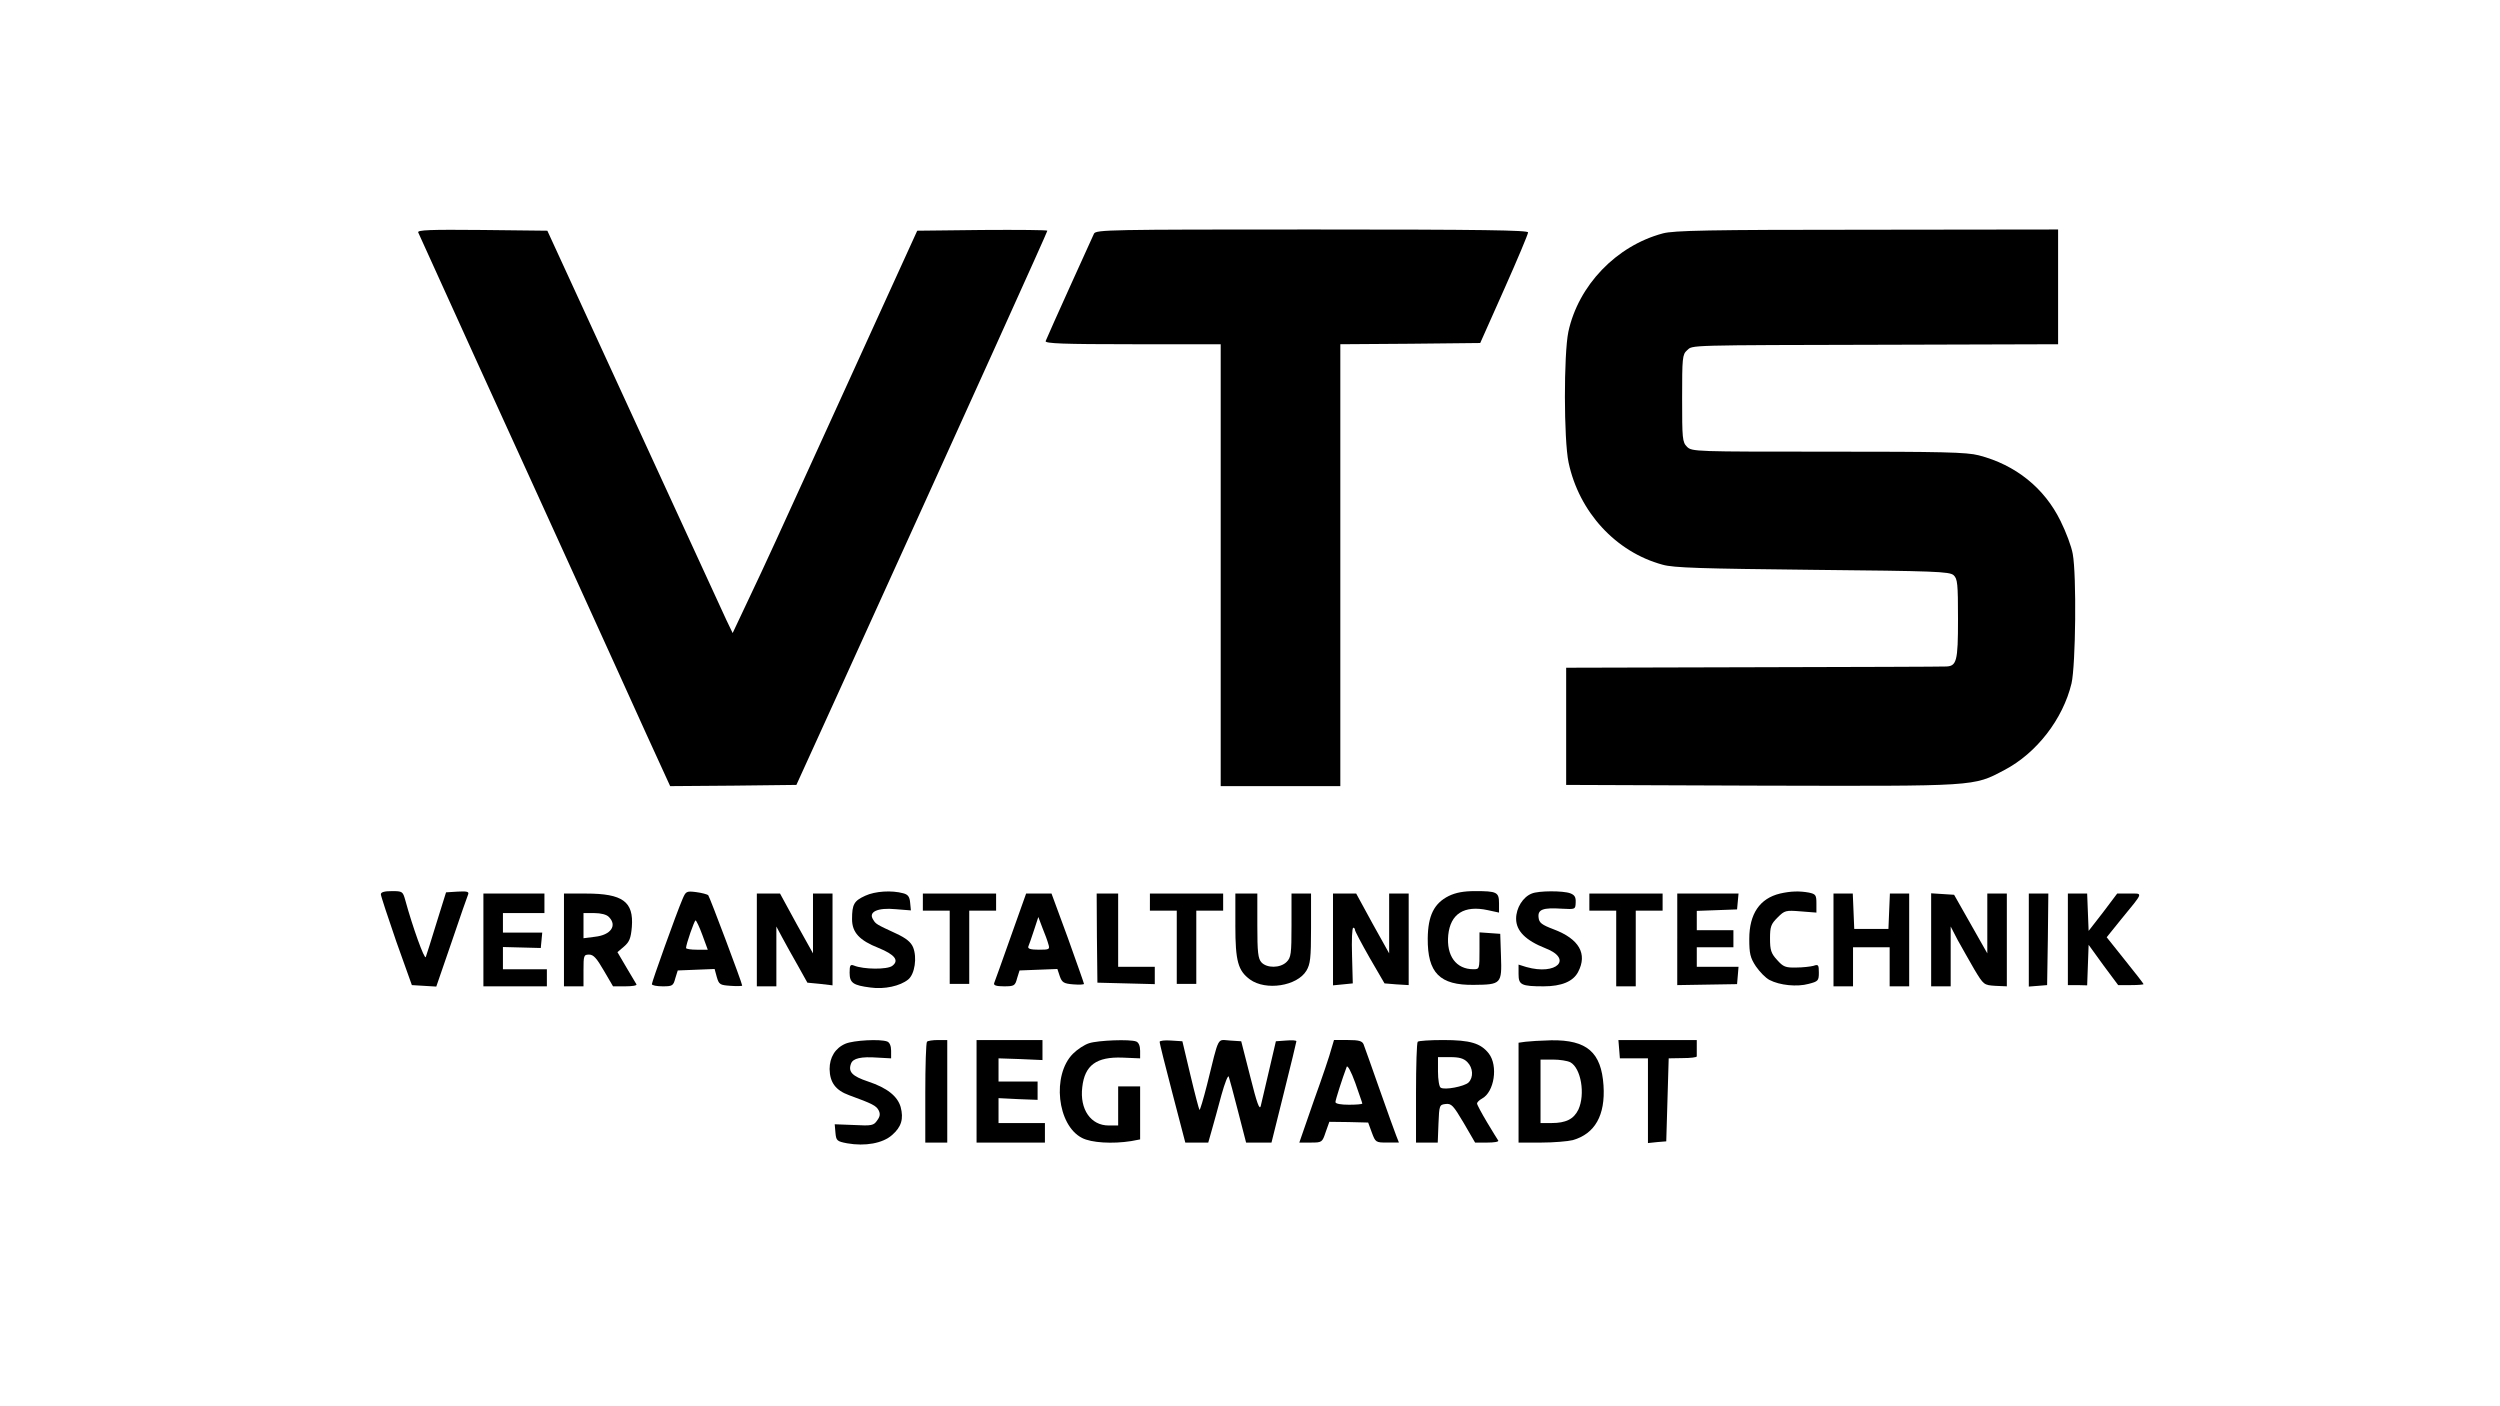 <?xml version="1.0" standalone="no"?>
<!DOCTYPE svg PUBLIC "-//W3C//DTD SVG 20010904//EN"
 "http://www.w3.org/TR/2001/REC-SVG-20010904/DTD/svg10.dtd">
<svg version="1.0" xmlns="http://www.w3.org/2000/svg"
 width="1024pt" height="576pt" viewBox="0 0 1024 576"
 preserveAspectRatio="xMidYMid meet">

<g transform="translate(0,576) scale(0.1,-0.1)"
fill="#000000" stroke="none">
<path d="M1713 4808 c3 -7 112 -247 242 -533 131 -286 318 -698 417 -915 99
-217 223 -491 276 -608 l97 -212 259 2 258 3 173 380 c556 1223 855 1885 855
1890 0 3 -120 4 -266 3 l-267 -3 -139 -305 c-76 -168 -213 -467 -303 -665 -90
-198 -197 -432 -239 -519 l-75 -159 -26 54 c-14 30 -184 401 -379 824 l-354
770 -267 3 c-213 2 -266 0 -262 -10z"/>
<path d="M4481 4803 c-8 -17 -187 -412 -198 -440 -4 -10 71 -13 356 -13 l361
0 0 -905 0 -905 245 0 245 0 0 905 0 905 287 2 286 3 98 220 c54 121 98 226
98 233 1 9 -182 12 -884 12 -832 0 -885 -1 -894 -17z"/>
<path d="M6811 4804 c-191 -51 -346 -213 -387 -403 -19 -92 -19 -442 1 -536
43 -202 193 -366 385 -418 45 -13 160 -16 614 -21 503 -5 561 -7 578 -22 16
-15 18 -34 18 -180 0 -175 -5 -194 -53 -194 -12 -1 -366 -2 -787 -3 l-765 -2
0 -240 0 -240 798 -3 c887 -2 869 -4 997 64 132 69 240 209 275 355 17 75 21
443 5 530 -5 30 -28 91 -50 135 -66 135 -184 230 -335 269 -50 13 -149 15
-617 15 -545 0 -558 0 -578 20 -19 19 -20 33 -20 198 0 166 1 180 20 197 25
22 -17 21 843 23 l677 2 0 235 0 235 -782 -1 c-650 0 -792 -3 -837 -15z"/>
<path d="M1560 2097 c0 -7 29 -94 63 -193 l64 -179 50 -3 50 -3 63 183 c34
101 65 189 68 196 3 10 -7 12 -43 10 l-48 -3 -39 -125 c-21 -69 -41 -132 -44
-140 -5 -13 -54 123 -84 233 -10 36 -12 37 -55 37 -30 0 -45 -4 -45 -13z"/>
<path d="M2795 2076 c-25 -58 -125 -338 -125 -347 0 -5 20 -9 44 -9 40 0 44 2
52 33 l10 32 75 3 76 3 9 -33 c9 -31 13 -33 57 -36 26 -2 47 -1 47 1 0 10
-133 363 -139 370 -4 4 -27 10 -50 13 -40 5 -42 3 -56 -30z m82 -146 l22 -60
-45 0 c-24 0 -44 3 -44 7 0 15 34 113 39 113 3 0 16 -27 28 -60z"/>
<path d="M3544 2091 c-46 -21 -54 -35 -54 -96 0 -54 30 -87 109 -118 66 -27
85 -51 56 -73 -20 -16 -118 -15 -157 1 -15 6 -18 1 -18 -29 0 -42 14 -52 86
-61 56 -8 121 6 154 33 27 22 37 90 20 132 -9 21 -28 37 -69 56 -82 38 -84 39
-95 58 -20 31 19 49 92 42 l63 -5 -3 31 c-2 25 -9 34 -28 39 -47 13 -115 9
-156 -10z"/>
<path d="M5934 2090 c-60 -30 -85 -80 -86 -174 -1 -141 49 -192 189 -190 112
1 115 4 111 118 l-3 91 -42 3 -43 3 0 -75 c0 -75 0 -76 -25 -76 -71 0 -111 55
-103 140 9 87 65 123 162 102 l46 -10 0 38 c0 46 -9 50 -98 50 -47 0 -79 -6
-108 -20z"/>
<path d="M6274 2100 c-36 -14 -64 -59 -64 -103 0 -50 39 -89 120 -121 114 -44
46 -112 -78 -77 l-32 10 0 -39 c0 -44 11 -50 103 -50 73 0 121 20 141 59 39
74 4 135 -99 174 -50 19 -61 27 -63 49 -4 33 18 41 95 36 56 -3 56 -3 57 26 1
21 -4 30 -22 37 -29 11 -130 11 -158 -1z"/>
<path d="M7291 2100 c-83 -20 -126 -83 -126 -186 0 -60 4 -77 27 -112 16 -23
40 -48 56 -56 42 -22 113 -29 160 -16 39 10 42 13 42 46 0 32 -2 35 -22 28
-11 -3 -44 -7 -71 -7 -44 -1 -53 3 -78 31 -25 27 -29 41 -29 88 0 49 4 59 31
86 29 29 33 30 95 25 l64 -5 0 38 c0 34 -3 38 -31 44 -39 7 -74 6 -118 -4z"/>
<path d="M1980 1910 l0 -190 130 0 130 0 0 35 0 35 -90 0 -90 0 0 46 0 45 78
-2 77 -2 3 31 3 32 -80 0 -81 0 0 40 0 40 85 0 85 0 0 40 0 40 -125 0 -125 0
0 -190z"/>
<path d="M2310 1910 l0 -190 40 0 40 0 0 65 c0 61 1 65 23 65 18 0 31 -15 60
-65 l38 -65 50 0 c28 0 48 3 46 8 -2 4 -21 35 -41 69 l-37 63 27 23 c22 19 28
34 32 80 8 104 -37 137 -188 137 l-90 0 0 -190z m184 94 c35 -35 8 -74 -57
-81 l-47 -6 0 52 0 51 44 0 c27 0 51 -6 60 -16z"/>
<path d="M3100 1910 l0 -190 40 0 40 0 0 122 0 123 24 -45 c13 -25 42 -76 64
-115 l39 -70 52 -5 51 -6 0 188 0 188 -40 0 -40 0 0 -122 0 -123 -68 122 -67
123 -47 0 -48 0 0 -190z"/>
<path d="M3780 2065 l0 -35 55 0 55 0 0 -150 0 -150 40 0 40 0 0 150 0 150 55
0 55 0 0 35 0 35 -150 0 -150 0 0 -35z"/>
<path d="M4140 1923 c-35 -98 -65 -184 -68 -190 -3 -9 9 -13 40 -13 42 0 46 2
54 33 l10 32 77 3 78 3 10 -30 c9 -25 16 -30 55 -33 24 -2 44 -1 44 2 0 3 -30
87 -66 188 l-67 182 -52 0 -52 0 -63 -177z m154 -30 c7 -22 4 -23 -39 -23 -34
0 -46 4 -43 13 3 6 13 36 23 66 l18 55 17 -45 c10 -24 21 -54 24 -66z"/>
<path d="M4493 1918 l2 -183 118 -3 117 -3 0 36 0 35 -75 0 -75 0 0 150 0 150
-44 0 -44 0 1 -182z"/>
<path d="M4710 2065 l0 -35 55 0 55 0 0 -150 0 -150 40 0 40 0 0 150 0 150 55
0 55 0 0 35 0 35 -150 0 -150 0 0 -35z"/>
<path d="M5060 1968 c0 -145 11 -184 60 -220 65 -47 193 -27 231 36 16 27 19
51 19 174 l0 142 -40 0 -40 0 0 -130 c0 -117 -2 -132 -20 -150 -26 -26 -81
-26 -103 -2 -14 15 -17 42 -17 150 l0 132 -45 0 -45 0 0 -132z"/>
<path d="M5460 1912 l0 -188 41 4 40 4 -3 114 c-2 63 0 114 5 114 4 0 7 -4 7
-9 0 -5 27 -56 60 -114 l61 -105 49 -4 50 -3 0 188 0 187 -40 0 -40 0 0 -122
0 -123 -68 122 -67 123 -47 0 -48 0 0 -188z"/>
<path d="M6510 2065 l0 -35 55 0 55 0 0 -155 0 -155 40 0 40 0 0 155 0 155 55
0 55 0 0 35 0 35 -150 0 -150 0 0 -35z"/>
<path d="M6870 1913 l0 -188 122 2 123 2 3 35 3 36 -85 0 -86 0 0 40 0 40 75
0 75 0 0 35 0 35 -75 0 -75 0 0 40 0 39 83 3 82 3 3 33 3 32 -125 0 -126 0 0
-187z"/>
<path d="M7510 1910 l0 -190 40 0 40 0 0 80 0 80 75 0 75 0 0 -80 0 -80 40 0
40 0 0 190 0 190 -40 0 -39 0 -3 -72 -3 -73 -70 0 -70 0 -3 73 -3 72 -39 0
-40 0 0 -190z"/>
<path d="M7910 1911 l0 -191 40 0 40 0 0 123 0 122 29 -56 c17 -30 47 -84 68
-120 38 -63 39 -64 86 -67 l47 -2 0 190 0 190 -40 0 -40 0 0 -122 0 -123 -68
120 -68 120 -47 3 -47 3 0 -190z"/>
<path d="M8310 1909 l0 -190 38 3 37 3 3 188 2 187 -40 0 -40 0 0 -191z"/>
<path d="M8470 1913 l0 -188 40 0 39 -1 3 83 3 83 60 -83 61 -82 52 0 c29 0
52 2 52 4 0 2 -34 46 -76 98 l-75 94 58 72 c95 116 92 107 35 107 l-50 0 -58
-77 -59 -76 -3 76 -3 77 -39 0 -40 0 0 -187z"/>
<path d="M3463 1485 c-42 -18 -65 -56 -65 -104 1 -55 25 -87 80 -107 96 -35
111 -43 121 -62 7 -14 6 -25 -6 -41 -14 -21 -22 -23 -95 -19 l-79 3 3 -35 c3
-32 6 -35 48 -43 74 -13 146 0 184 34 38 33 48 66 35 115 -13 44 -55 78 -133
104 -66 22 -83 40 -70 74 8 21 40 29 109 24 l55 -3 0 31 c0 20 -6 34 -16 38
-29 11 -138 5 -171 -9z"/>
<path d="M3797 1493 c-4 -3 -7 -98 -7 -210 l0 -203 45 0 45 0 0 210 0 210 -38
0 c-21 0 -42 -3 -45 -7z"/>
<path d="M4000 1290 l0 -210 140 0 140 0 0 40 0 40 -95 0 -95 0 0 51 0 51 80
-4 80 -3 0 38 0 37 -80 0 -80 0 0 48 0 47 90 -3 90 -4 0 41 0 41 -135 0 -135
0 0 -210z"/>
<path d="M4461 1487 c-19 -6 -48 -25 -66 -43 -87 -87 -65 -293 37 -345 38 -20
125 -25 201 -13 l37 7 0 108 0 109 -45 0 -45 0 0 -80 0 -80 -39 0 c-73 0 -119
66 -108 157 10 90 58 125 165 121 l72 -3 0 31 c0 20 -6 34 -16 38 -25 10 -156
5 -193 -7z"/>
<path d="M4750 1493 c-1 -4 23 -99 52 -210 l53 -203 47 0 47 0 15 53 c8 28 26
93 39 142 14 50 27 83 30 75 3 -8 20 -72 38 -142 l33 -128 52 0 52 0 51 205
c28 112 51 207 51 210 0 4 -19 5 -42 3 l-42 -3 -28 -120 c-15 -66 -31 -131
-34 -145 -5 -19 -16 12 -43 120 l-37 145 -46 3 c-54 3 -43 25 -94 -181 -15
-59 -29 -106 -31 -103 -2 2 -19 66 -37 142 l-33 139 -47 3 c-25 2 -46 -1 -46
-5z"/>
<path d="M5453 1463 c-5 -21 -37 -116 -71 -210 l-60 -173 47 0 c46 0 47 1 61
43 l15 42 80 -1 79 -2 15 -41 c15 -40 16 -41 63 -41 l48 0 -11 28 c-6 15 -37
101 -69 192 -32 91 -61 173 -65 183 -6 13 -19 17 -64 17 l-57 0 -11 -37z m127
-223 c0 -3 -25 -5 -55 -5 -33 0 -55 4 -55 11 0 9 29 99 46 144 3 9 18 -18 35
-65 15 -44 29 -82 29 -85z"/>
<path d="M5807 1493 c-4 -3 -7 -98 -7 -210 l0 -203 45 0 44 0 3 78 c3 75 4 77
29 80 24 3 32 -6 74 -77 l47 -81 50 0 c27 0 47 3 45 8 -3 4 -23 37 -46 75 -22
37 -41 72 -41 77 0 5 9 14 20 20 51 27 67 135 28 185 -33 42 -76 55 -186 55
-54 0 -102 -3 -105 -7z m203 -83 c24 -24 26 -63 5 -84 -17 -16 -98 -32 -114
-21 -6 3 -11 33 -11 66 l0 59 50 0 c37 0 55 -5 70 -20z"/>
<path d="M6248 1493 l-28 -4 0 -205 0 -204 93 0 c50 0 109 5 129 10 91 26 134
102 126 224 -9 136 -68 187 -214 185 -43 -1 -91 -4 -106 -6z m184 -84 c44 -24
62 -131 33 -194 -19 -39 -51 -55 -110 -55 l-45 0 0 130 0 130 51 0 c28 0 59
-5 71 -11z"/>
<path d="M6632 1463 l3 -38 57 0 58 0 0 -173 0 -174 38 4 37 3 5 170 5 170 57
1 c32 0 58 3 58 7 0 4 0 21 0 37 l0 30 -161 0 -160 0 3 -37z"/>
</g>
</svg>
